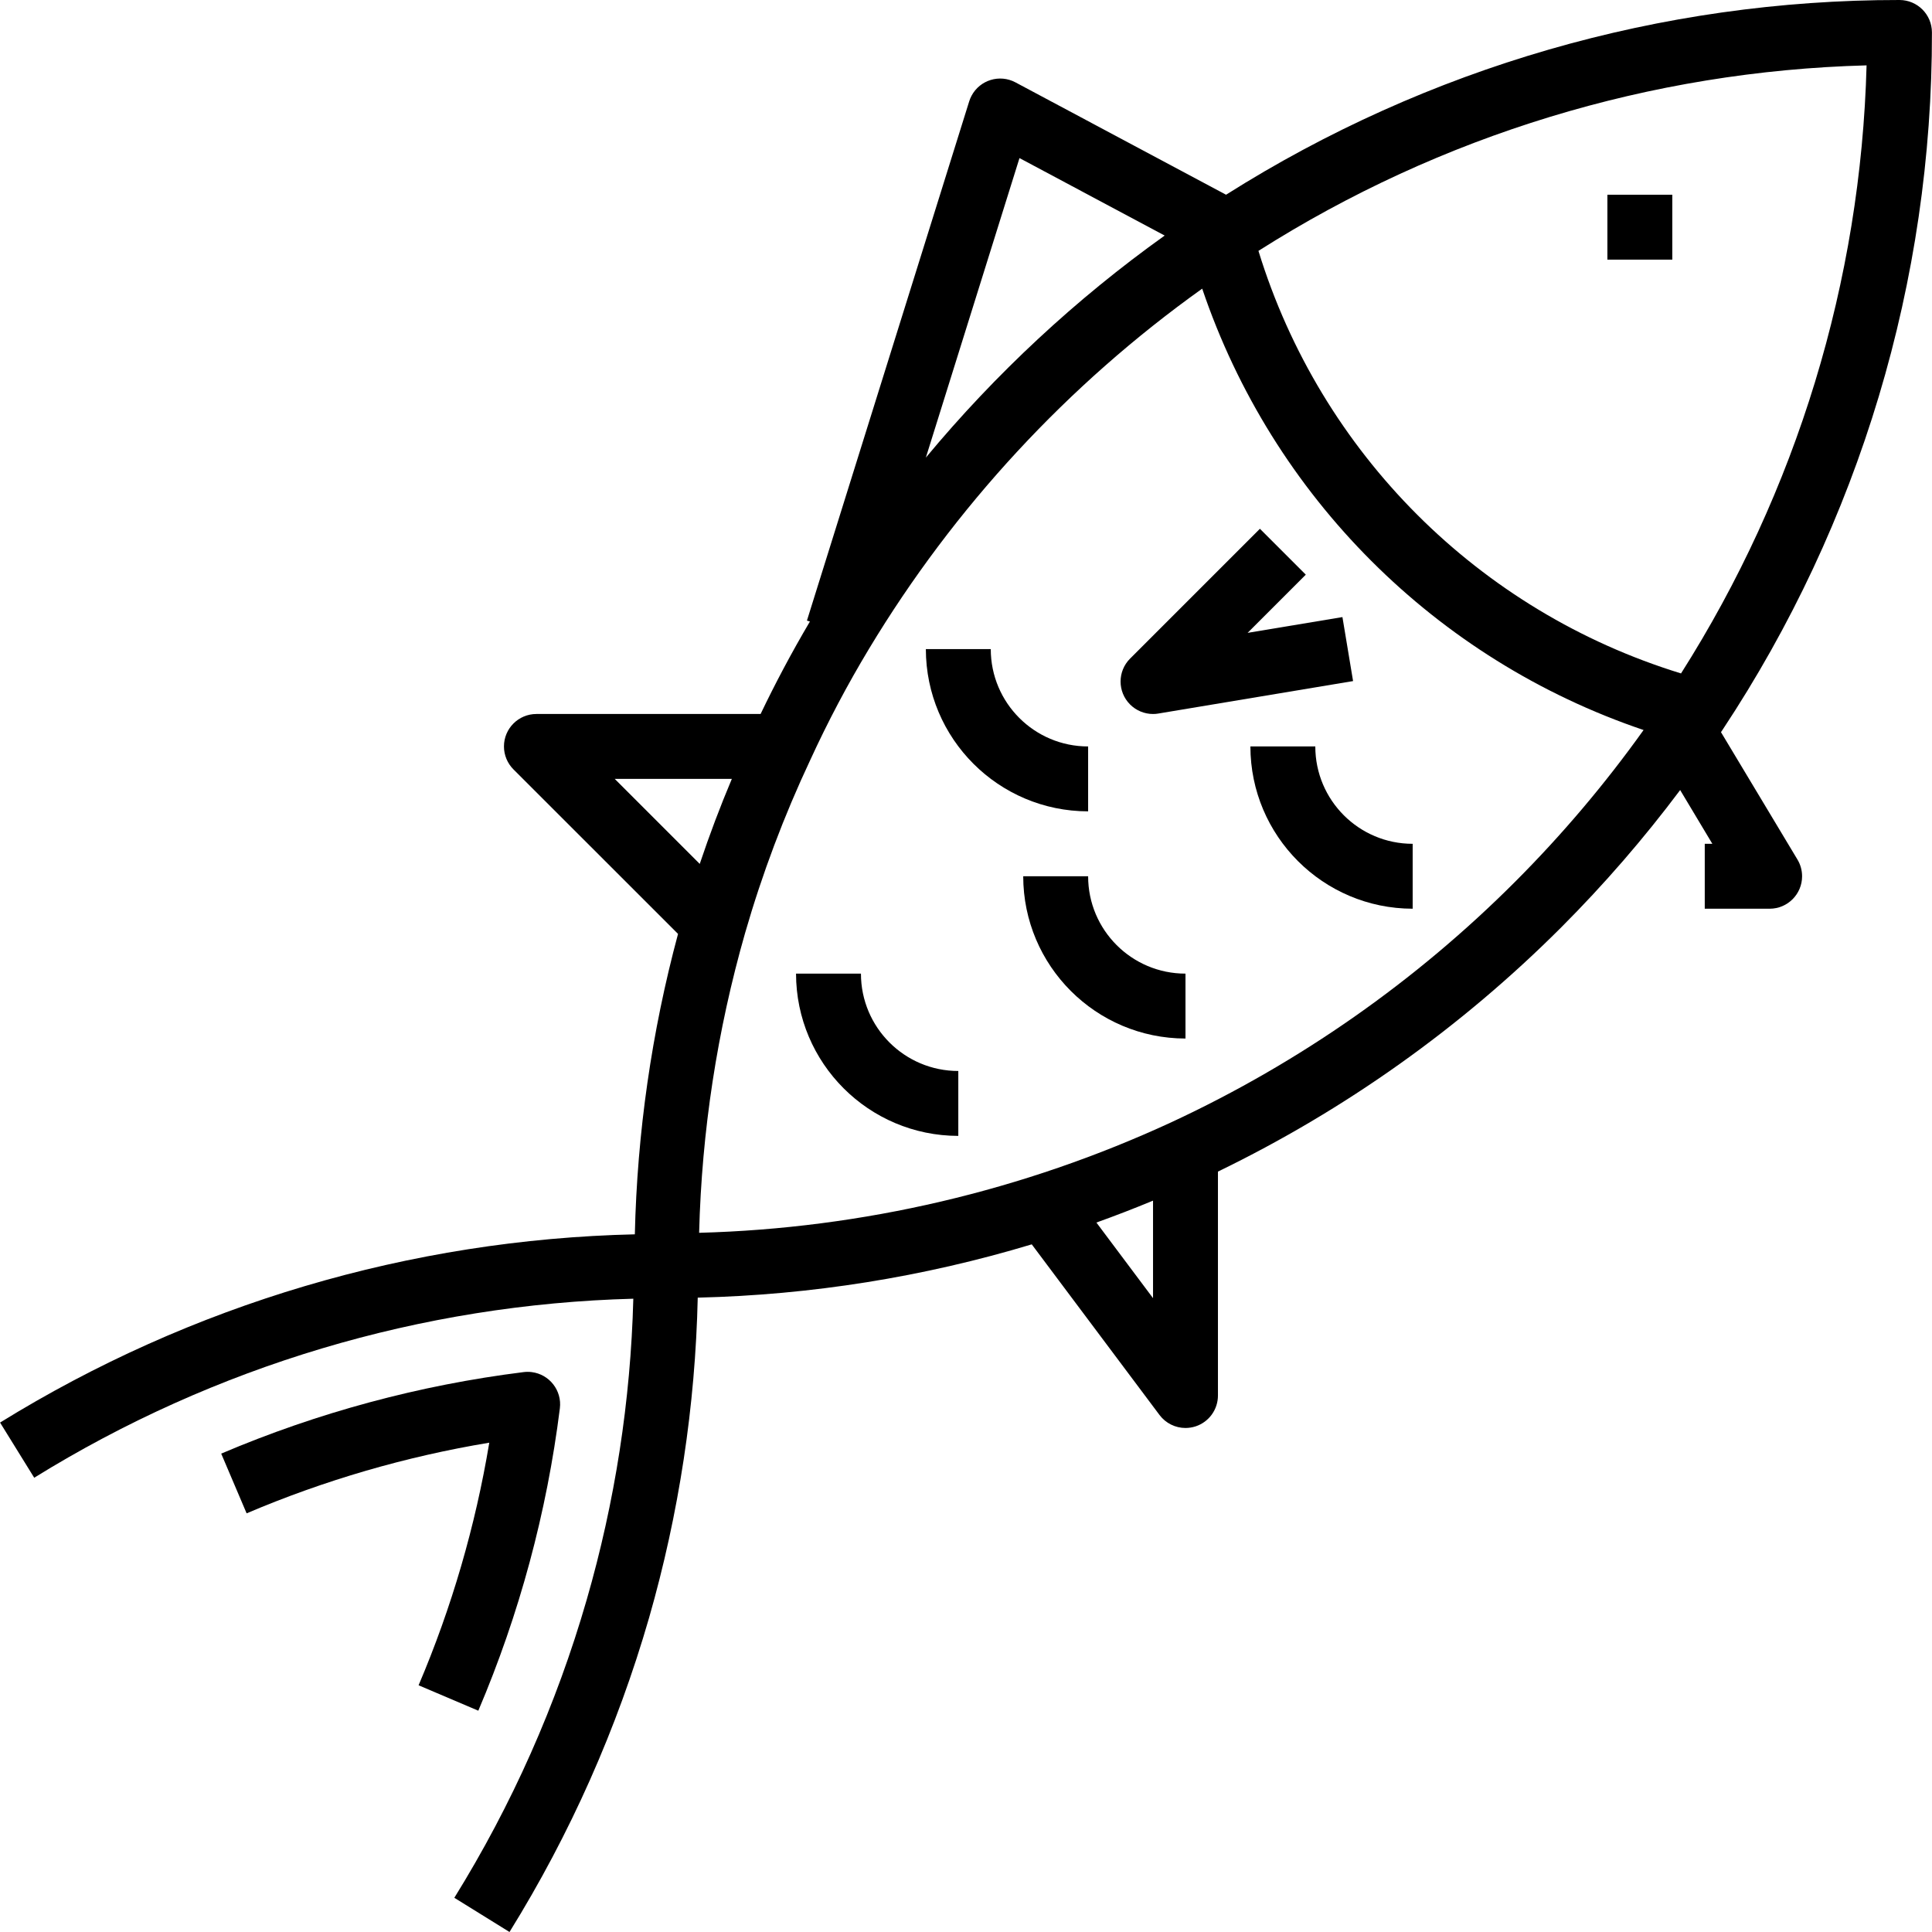 <?xml version="1.0" encoding="iso-8859-1"?>
<!-- Generator: Adobe Illustrator 19.0.0, SVG Export Plug-In . SVG Version: 6.00 Build 0)  -->
<svg version="1.1" id="Capa_1" xmlns="http://www.w3.org/2000/svg" xmlns:xlink="http://www.w3.org/1999/xlink" x="0px" y="0px"
	 viewBox="0 0 476.24 476.24" style="enable-background:new 0 0 476.24 476.24;" xml:space="preserve">
<g>
	<g>
		<path d="M424.224,180.48c0.136-0.216,0.272-0.408,0.416-0.624C458.375,128.897,476.32,69.114,476.224,8c0-4.418-3.582-8-8-8
			c-58.762-0.038-116.327,16.607-166,48l-51.912-27.696c-3.899-2.079-8.744-0.604-10.823,3.295c-0.235,0.44-0.428,0.901-0.577,1.377
			l-40,128l0.736,0.224c-4.68,7.936-8.64,15.456-12.16,22.8h-55.264c-4.418,0.001-7.999,3.583-7.998,8.002
			c0,2.121,0.843,4.154,2.342,5.654l40.568,40.552c-6.503,24.17-10.078,49.033-10.648,74.056
			c-55.356,1.273-109.371,17.29-156.472,46.4l8.416,13.6c44.453-27.522,95.415-42.75,147.68-44.128
			c-0.654,25.13-4.517,50.074-11.496,74.224c-7.46,25.861-18.437,50.575-32.624,73.448l13.6,8.432
			c14.959-24.113,26.534-50.168,34.4-77.432c7.372-25.688,11.406-52.218,12-78.936c27.911-0.659,55.606-5.077,82.336-13.136
			l31.496,42.064c1.511,2.014,3.882,3.2,6.4,3.2c0.859-0.002,1.712-0.14,2.528-0.408c3.268-1.089,5.473-4.147,5.472-7.592v-55.2
			c31.368-15.202,59.969-35.55,84.616-60.2c10.561-10.576,20.359-21.887,29.32-33.848L422.096,208h-1.872v16h16
			c4.418-0.003,7.997-3.588,7.994-8.006c-0.001-1.446-0.394-2.865-1.138-4.106L424.224,180.48z M251.304,38.968l35.792,19.096
			c-21.889,15.647-41.675,34.043-58.872,54.736L251.304,38.968z M151.536,192H180.4c-2.864,6.784-5.501,13.768-7.912,20.952
			L151.536,192z M284.224,320l-13.96-18.64c4.712-1.696,9.352-3.488,13.96-5.4V320z M373.528,217.304
			c-24.532,24.569-53.192,44.634-84.672,59.28c-36.58,16.927-76.228,26.218-116.52,27.304c0.637-25.009,4.443-49.837,11.328-73.888
			c4.221-14.633,9.598-28.907,16.08-42.688c4.305-9.382,9.132-18.516,14.456-27.36c21.026-34.902,48.983-65.124,82.144-88.8
			c17.337,51.236,57.564,91.463,108.8,108.8C395.647,193.248,385.072,205.741,373.528,217.304z M414.376,166L414.376,166
			c-49.845-15.302-88.863-54.317-104.168-104.16c44.916-28.512,96.721-44.315,149.904-45.728
			C458.696,69.291,442.89,121.09,414.376,166z"/>
	</g>
</g>
<g>
	<g>
		<path d="M131.06,338.223c-0.66-0.082-1.328-0.082-1.988,0.001c-25.661,3.205-50.75,9.969-74.544,20.096l6.264,14.72
			c19.176-8.161,39.256-14.008,59.816-17.416c-3.415,20.554-9.264,40.629-17.424,59.8l14.72,6.264
			c10.126-23.793,16.892-48.879,20.104-74.536C138.555,342.768,135.444,338.77,131.06,338.223z"/>
	</g>
</g>
<g>
	<g>
		<rect x="396.224" y="48" width="16" height="16"/>
	</g>
</g>
<g>
	<g>
		<path d="M244.224,160h-16c0.026,22.08,17.92,39.974,40,40v-16C254.969,184,244.224,173.255,244.224,160z"/>
	</g>
</g>
<g>
	<g>
		<path d="M268.224,216h-16c0.026,22.08,17.92,39.974,40,40v-16C278.969,240,268.224,229.255,268.224,216z"/>
	</g>
</g>
<g>
	<g>
		<path d="M324.224,184h-16c0.026,22.08,17.92,39.974,40,40v-16C334.969,208,324.224,197.255,324.224,184z"/>
	</g>
</g>
<g>
	<g>
		<path d="M212.224,240h-16c0.026,22.08,17.92,39.974,40,40v-16C222.969,264,212.224,253.255,212.224,240z"/>
	</g>
</g>
<g>
	<g>
		<path d="M330.912,152.112L307.536,156l14.344-14.344l-11.312-11.312l-32,32c-3.124,3.125-3.123,8.19,0.002,11.314
			c1.5,1.499,3.534,2.342,5.654,2.342c0.44,0.002,0.879-0.035,1.312-0.112l48-8L330.912,152.112z"/>
	</g>
</g>
<g>
</g>
<g>
</g>
<g>
</g>
<g>
</g>
<g>
</g>
<g>
</g>
<g>
</g>
<g>
</g>
<g>
</g>
<g>
</g>
<g>
</g>
<g>
</g>
<g>
</g>
<g>
</g>
<g>
</g>
</svg>
